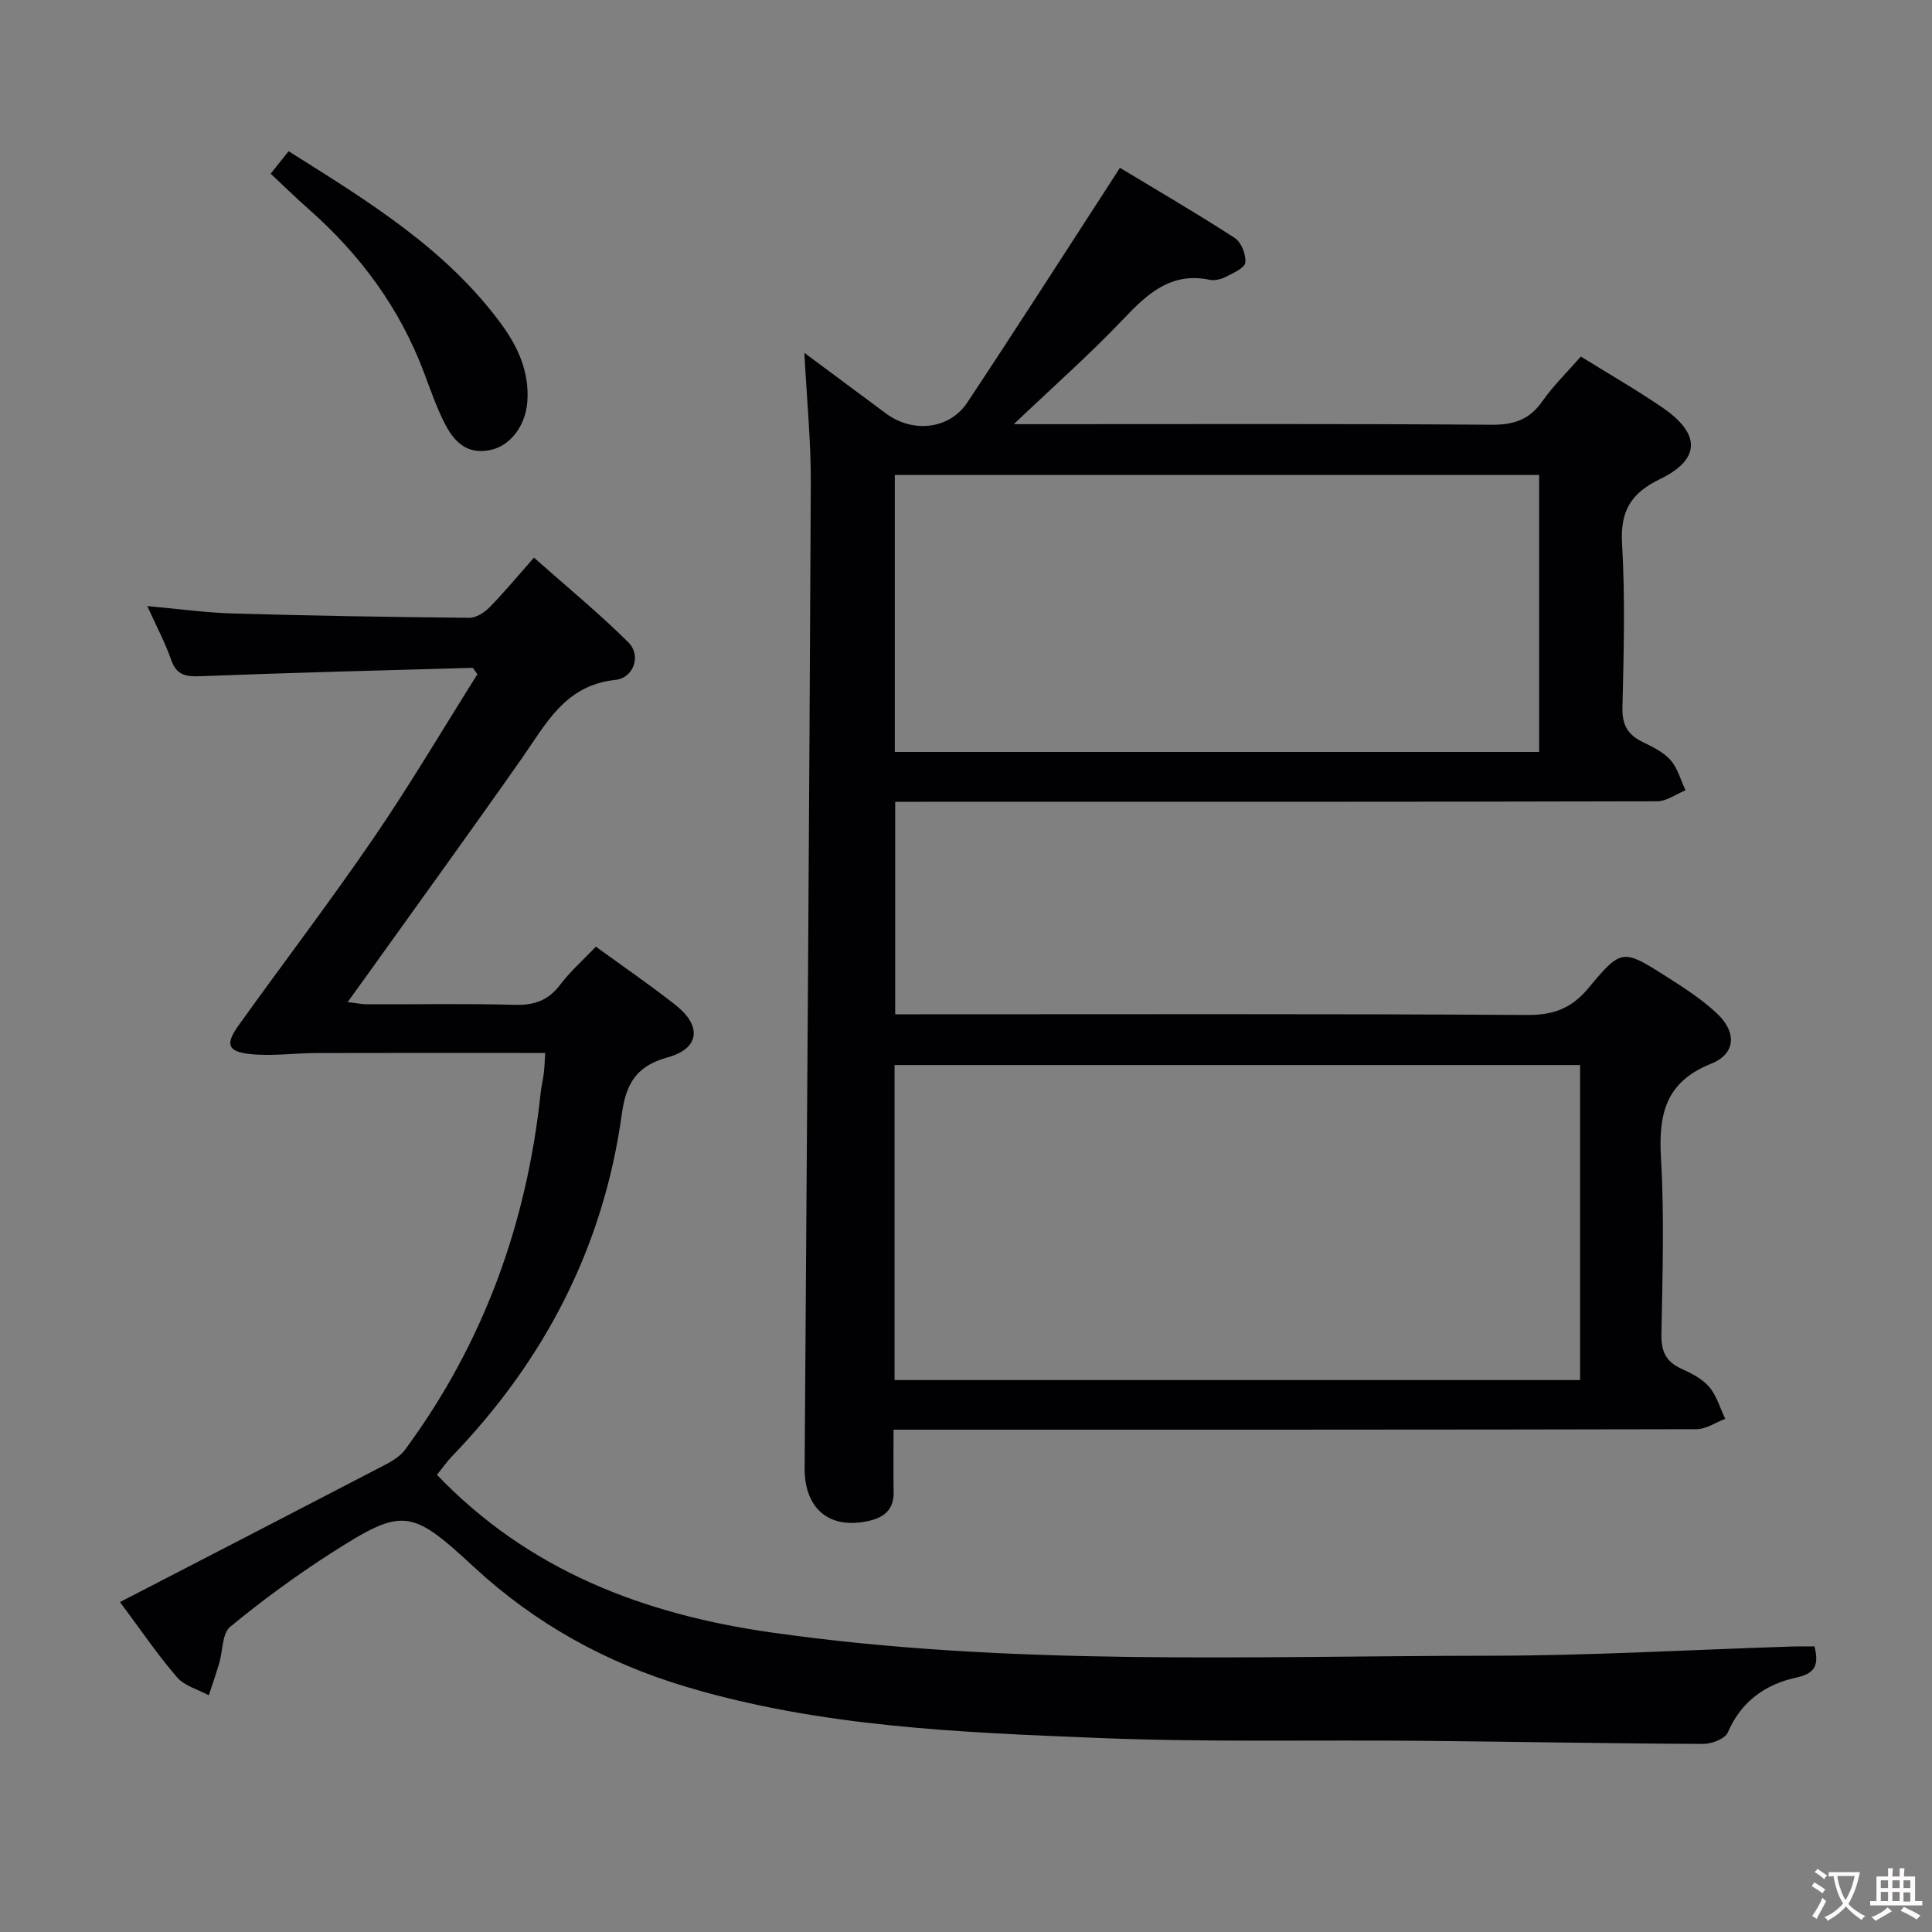 <svg enable-background="new 0 0 400 400" viewBox="0 0 400 400" xmlns="http://www.w3.org/2000/svg"><rect x="0" y="0" width="400" height="400" fill="#808080" stroke="none"/><g fill="#010103"><path d="m185 296c0 4.67-.06 8.81.02 12.93.07 3.46-1.83 5.16-4.92 5.9-8.3 2-13.57-2.41-13.51-10.9.49-67.96.96-135.92 1.28-203.88.04-8.56-.82-17.12-1.33-26.99 6.33 4.7 11.61 8.63 16.9 12.55 5.54 4.11 13.12 3.32 16.83-2.28 10.02-15.09 19.77-30.34 29.63-45.53.54-.83 1.07-1.66 1.97-3.06 8.02 4.85 16.03 9.51 23.79 14.54 1.34.87 2.34 3.44 2.17 5.08-.12 1.12-2.48 2.16-3.99 2.93-.99.51-2.33.86-3.38.64-8-1.66-12.85 2.83-17.86 8.11-6.92 7.29-14.5 13.97-22.71 21.78h6.42c30.83 0 61.66-.11 92.48.12 4.62.03 7.85-1.03 10.53-4.85 2.27-3.24 5.16-6.05 7.98-9.27 5.8 3.61 11.56 6.9 17 10.64 7.84 5.39 7.79 10.65-.58 14.71-6.02 2.92-8.29 6.58-7.89 13.39.66 11.29.35 22.66.08 33.98-.08 3.53 1.09 5.55 4.1 7.04 2.08 1.03 4.35 2.09 5.83 3.76 1.5 1.69 2.12 4.15 3.13 6.28-1.97.8-3.93 2.28-5.9 2.28-50.49.13-100.98.1-151.47.1-1.98 0-3.95 0-6.26 0v44h5.42c41.83 0 83.65-.12 125.47.14 5.51.03 9.18-1.41 12.7-5.64 6.78-8.16 7.09-8.02 16.07-2.32 3.63 2.31 7.32 4.69 10.44 7.61 4.18 3.9 3.96 8.39-1.17 10.44-9.48 3.79-10.91 10.5-10.38 19.58.7 12.12.31 24.32.09 36.48-.06 3.46.9 5.61 4.07 7.06 2.1.95 4.36 2.09 5.81 3.78 1.56 1.82 2.25 4.39 3.33 6.63-1.99.75-3.98 2.14-5.98 2.14-53.16.12-106.31.1-159.47.1-1.99 0-3.98 0-6.74 0zm.21-10.27h141.93c0-21.89 0-43.58 0-65.23-47.55 0-94.64 0-141.93 0zm133.45-130.05c0-19.38 0-38.3 0-57.34-44.64 0-89 0-133.4 0v57.34z"/><path d="m375.67 340.88c1.01 3.99 0 5.62-3.72 6.43-6.43 1.4-11.45 4.92-14.22 11.37-.57 1.31-3.33 2.39-5.08 2.38-19.31-.08-38.62-.46-57.93-.64-22.32-.21-44.67.32-66.96-.58-28.85-1.16-57.81-2.26-85.8-10.64-16.49-4.93-31.18-13.05-43.85-24.78-13.04-12.09-14.72-12.36-29.51-2.89-7.27 4.66-14.29 9.8-20.95 15.29-1.68 1.39-1.5 4.98-2.26 7.53-.66 2.23-1.44 4.43-2.16 6.64-2.23-1.21-5.02-1.93-6.57-3.72-4-4.63-7.45-9.73-11.82-15.58 18.13-9.37 35.83-18.5 53.49-27.69 1.97-1.03 4.24-2.1 5.49-3.8 16.28-22.04 25.28-46.89 28.13-74.06.14-1.32.48-2.61.64-3.93.14-1.15.17-2.31.29-4.21-1.75 0-3.34 0-4.92 0-14.16 0-28.33-.03-42.49.02-4.61.01-9.26.71-13.8.2-4.58-.51-5.04-2.06-2.28-5.92 9.3-12.98 19-25.69 28.01-38.87 7.58-11.09 14.42-22.69 21.44-33.84-.67-.87-.86-1.33-1.03-1.32-18.77.53-37.54 1-56.31 1.73-3.04.12-4.96-.2-6.07-3.41-1.24-3.56-3.05-6.93-4.94-11.11 6.38.57 12.07 1.37 17.77 1.54 16.3.47 32.6.73 48.91.89 1.4.01 3.11-1.08 4.17-2.16 3.02-3.08 5.79-6.42 9.21-10.3 7.14 6.34 13.65 11.66 19.57 17.57 2.66 2.66 1.14 7.34-2.74 7.75-10.37 1.1-14.28 9.02-19.3 16.18-10.51 14.99-21.25 29.8-31.9 44.69-1.25 1.75-2.52 3.5-4.2 5.83 1.73.2 2.92.46 4.11.46 10.16.03 20.33-.17 30.49.11 4.04.11 6.95-.91 9.41-4.18 2.09-2.77 4.75-5.1 7.38-7.86 5.55 4.04 11.14 7.87 16.46 12.05 5.55 4.37 5.03 9.04-1.61 10.87-6.45 1.78-8.61 5.39-9.48 11.74-3.78 27.41-15.92 50.85-35.06 70.75-1.24 1.28-2.26 2.77-3.21 3.94 19.02 19.86 42.83 28.87 69.2 32.63 49.52 7.07 99.34 4.85 149.07 4.82 20.62-.02 41.23-1.23 61.85-1.89 1.63-.07 3.27-.03 5.08-.03z"/><path d="m59.75 31.31c16.53 10.38 32.56 20.2 43.97 35.69 3.49 4.74 5.9 9.97 5.46 16.13-.35 4.93-3.42 9.09-7.53 10.01-5.12 1.15-7.83-1.91-9.76-5.84-1.61-3.26-2.82-6.73-4.1-10.14-5.02-13.37-13.22-24.47-23.88-33.86-2.6-2.29-5.08-4.73-7.87-7.34 1.24-1.56 2.34-2.93 3.71-4.65z"/></g><path d="m377.9 391.2c-.2.3-.4.5-.6.8-.7-.6-1.4-1-2.2-1.5.2-.3.4-.5.5-.8.6.4 1.4.8 2.3 1.5zm-1.8 6.1c-.2-.2-.5-.4-.9-.6.4-.6.8-1.2 1.2-1.9s.7-1.3.9-1.9c.3.3.5.5.8.7-.7 1.3-1.4 2.6-2 3.7zm2.2-9c-.3.3-.5.5-.6.8-.6-.6-1.3-1.1-2-1.5.3-.3.5-.5.6-.7.6.5 1.3.9 2 1.4zm.3.2v-.9h2 4.5c-.3 1.3-.6 2.5-1 3.6s-.9 2.1-1.4 3c.4.5 1 1 1.6 1.4s1.2.8 1.9 1.1c-.3.2-.5.4-.8.8-.4-.3-1-.7-1.6-1.2s-1.2-1.1-1.6-1.6c-.5.6-1.1 1.1-1.7 1.6s-1.4.9-2.1 1.4c-.1-.3-.3-.5-.7-.8.6-.2 1.2-.5 1.9-1s1.4-1.1 2-1.8c-.5-.8-.9-1.6-1.2-2.5s-.6-2-.8-3.2c-.4.1-.7.1-1 .1zm2.5 2.7c.3 1 .7 1.7 1 2.2.3-.5.6-1.1 1-2s.6-1.9.9-3h-3.2-.4c.1.9.3 1.8.7 2.8z" fill="#fcfafa"/><path d="m396.5 388.5v1.5 3.6h1.5v.9c-.4 0-1 0-1.7 0h-7.9c-.5 0-.9 0-1.2 0v-.9h1.3v-3.5c0-.7 0-1.2 0-1.6h2.4c0-.8 0-1.4 0-1.7h1c0 .3-.1.8-.1 1.7h1.5c0-.8 0-1.4 0-1.7h1c0 .3-.1.9-.1 1.7zm-8.2 9.2c-.2-.3-.5-.5-.8-.8.8-.3 1.4-.6 1.9-.9s1-.7 1.4-1.1c.3.3.6.5.9.8-1.6 1-2.8 1.6-3.4 2zm2.6-6.8v-1.6h-1.5v1.6zm0 2.7v-1.9h-1.5v1.9zm2.4-2.7v-1.6h-1.5v1.6zm0 2.7v-1.9h-1.5v1.9zm.2 2 .7-.8c.4.2.9.5 1.6.8s1.3.7 1.8 1c-.3.3-.5.5-.8.8-.4-.3-1.5-1-3.3-1.8zm2-4.7v-1.6h-1.4v1.6zm0 2.8v-1.9h-1.4v1.9z" fill="#fcfafa"/></svg>